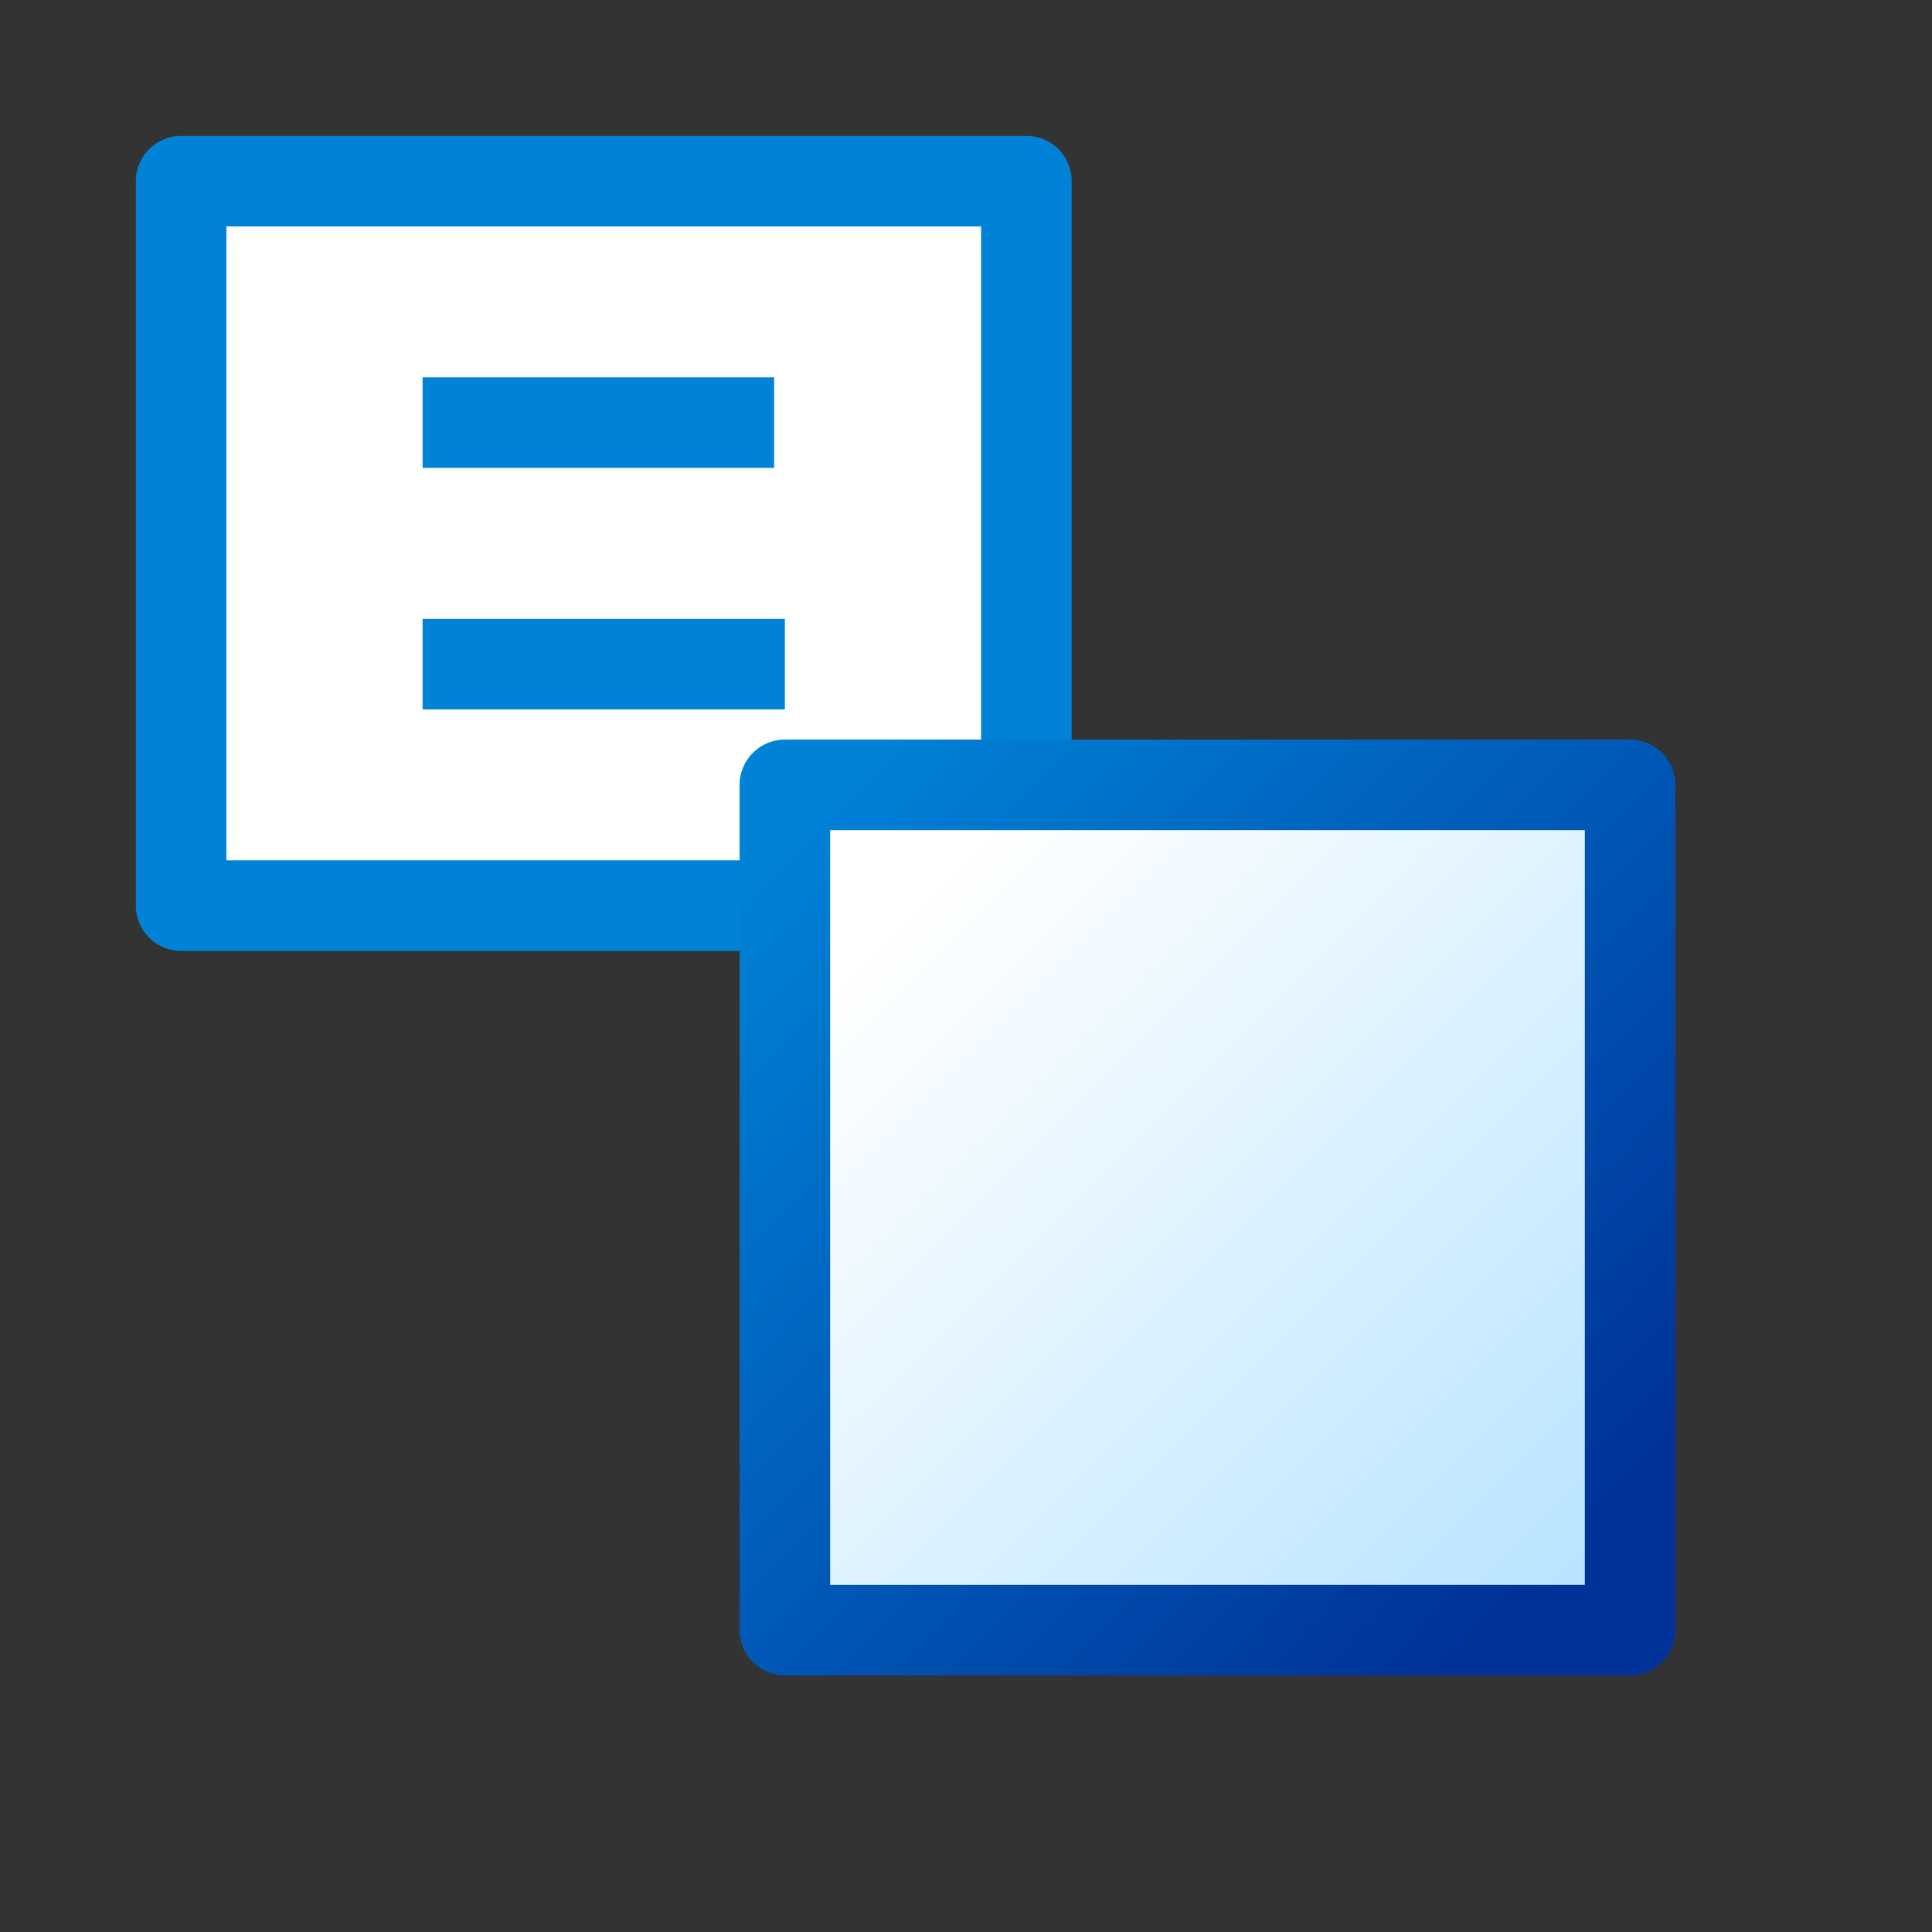 <?xml version="1.0" encoding="UTF-8" standalone="no"?>
<svg
   inkscape:export-ydpi="96"
   inkscape:export-xdpi="96"
   inkscape:export-filename="/media/klapeto/Αρχεία/WindowsXP Theme/Vectors/RASTER/code-typedef.png"
   sodipodi:docname="typedef.16.svg"
   inkscape:version="1.3.2 (1:1.3.2+202311252150+091e20ef0f)"
   id="svg8"
   version="1.1"
   viewBox="0 0 16 16"
   height="16"
   width="16"
   xmlns:inkscape="http://www.inkscape.org/namespaces/inkscape"
   xmlns:sodipodi="http://sodipodi.sourceforge.net/DTD/sodipodi-0.dtd"
   xmlns:xlink="http://www.w3.org/1999/xlink"
   xmlns="http://www.w3.org/2000/svg"
   xmlns:svg="http://www.w3.org/2000/svg"
   xmlns:rdf="http://www.w3.org/1999/02/22-rdf-syntax-ns#"
   xmlns:cc="http://creativecommons.org/ns#"
   xmlns:dc="http://purl.org/dc/elements/1.1/">
  <rect x="0" y="0" width="16" height="16" fill="#333333" stroke="none"/>
  <defs
     id="defs2">
    <linearGradient
       inkscape:collect="always"
       id="linearGradient16226">
      <stop
         style="stop-color:#003399;stop-opacity:1"
         offset="0"
         id="stop16222" />
      <stop
         style="stop-color:#0083d7;stop-opacity:1"
         offset="1"
         id="stop16224" />
    </linearGradient>
    <linearGradient
       inkscape:collect="always"
       id="linearGradient1533">
      <stop
         style="stop-color:#b4e2ff;stop-opacity:1"
         offset="0"
         id="stop1529" />
      <stop
         style="stop-color:#ffffff;stop-opacity:1"
         offset="1"
         id="stop1531" />
    </linearGradient>
    <linearGradient
       inkscape:collect="always"
       xlink:href="#linearGradient1533"
       id="linearGradient1535"
       x1="74.068"
       y1="83"
       x2="69.068"
       y2="78"
       gradientUnits="userSpaceOnUse"
       gradientTransform="matrix(1.183,0,0,1.183,-61.653,-84.749)" />
    <linearGradient
       inkscape:collect="always"
       xlink:href="#linearGradient16226"
       id="linearGradient16228"
       x1="73.903"
       y1="82.204"
       x2="68.568"
       y2="77"
       gradientUnits="userSpaceOnUse"
       gradientTransform="matrix(1.183,0,0,1.183,-61.653,-84.749)" />
  </defs>
  <sodipodi:namedview
     inkscape:snap-global="true"
     inkscape:bbox-paths="false"
     fit-margin-bottom="0"
     fit-margin-right="0"
     fit-margin-left="0"
     fit-margin-top="0"
     inkscape:bbox-nodes="true"
     inkscape:snap-bbox="true"
     inkscape:window-maximized="1"
     inkscape:window-y="0"
     inkscape:window-x="0"
     inkscape:window-height="2058"
     inkscape:window-width="3840"
     units="px"
     showgrid="true"
     inkscape:document-rotation="0"
     inkscape:current-layer="layer1"
     inkscape:document-units="px"
     inkscape:cy="4.2109375"
     inkscape:cx="7.3203125"
     inkscape:zoom="64"
     inkscape:pageshadow="2"
     inkscape:pageopacity="0.0"
     borderopacity="1.0"
     bordercolor="#666666"
     pagecolor="#ffffff"
     id="base"
     showguides="false"
     inkscape:pagecheckerboard="0"
     inkscape:snap-grids="true"
     inkscape:showpageshadow="2"
     inkscape:deskcolor="#d1d1d1">
    <inkscape:grid
       originy="0"
       originx="0"
       id="grid1504"
       type="xygrid"
       spacingy="1"
       spacingx="1"
       units="px"
       visible="true" />
    <inkscape:grid
       spacingy="0.5"
       spacingx="0.5"
       id="grid966"
       type="xygrid"
       originx="0"
       originy="0"
       units="px"
       visible="true" />
  </sodipodi:namedview>
  <g
     transform="translate(-12.568)"
     id="layer1"
     inkscape:groupmode="layer"
     inkscape:label="Layer 1">
    <rect
       style="fill:#ffffff;fill-opacity:1;fill-rule:evenodd;stroke:#0083d7;stroke-width:0.75;stroke-linecap:round;stroke-linejoin:round;stroke-miterlimit:4;stroke-dasharray:none;stroke-opacity:1;stop-color:#000000"
       id="rect1445"
       width="7"
       height="6"
       x="14.068"
       y="1.5" />
    <path
       style="fill:#ffffff;fill-opacity:1;stroke:#0083d7;stroke-width:0.75;stroke-linecap:butt;stroke-linejoin:miter;stroke-miterlimit:4;stroke-dasharray:none;stroke-opacity:1"
       d="m 16.068,5.5 h 3"
       id="path56402-3"
       sodipodi:nodetypes="cc" />
    <path
       style="fill:#ffffff;fill-opacity:1;stroke:#0083d7;stroke-width:0.75;stroke-linecap:butt;stroke-linejoin:miter;stroke-miterlimit:4;stroke-dasharray:none;stroke-opacity:1"
       d="m 16.068,3.5 h 2.911"
       id="path56402"
       sodipodi:nodetypes="cc" />
    <rect
       style="fill:url(#linearGradient1535);fill-opacity:1;fill-rule:evenodd;stroke:url(#linearGradient16228);stroke-width:0.75;stroke-linecap:round;stroke-linejoin:round;stroke-miterlimit:4;stroke-dasharray:none;stroke-opacity:1;stop-color:#000000"
       id="rect1447"
       width="7"
       height="7"
       x="19.068"
       y="6.5" />
  </g>
</svg>
